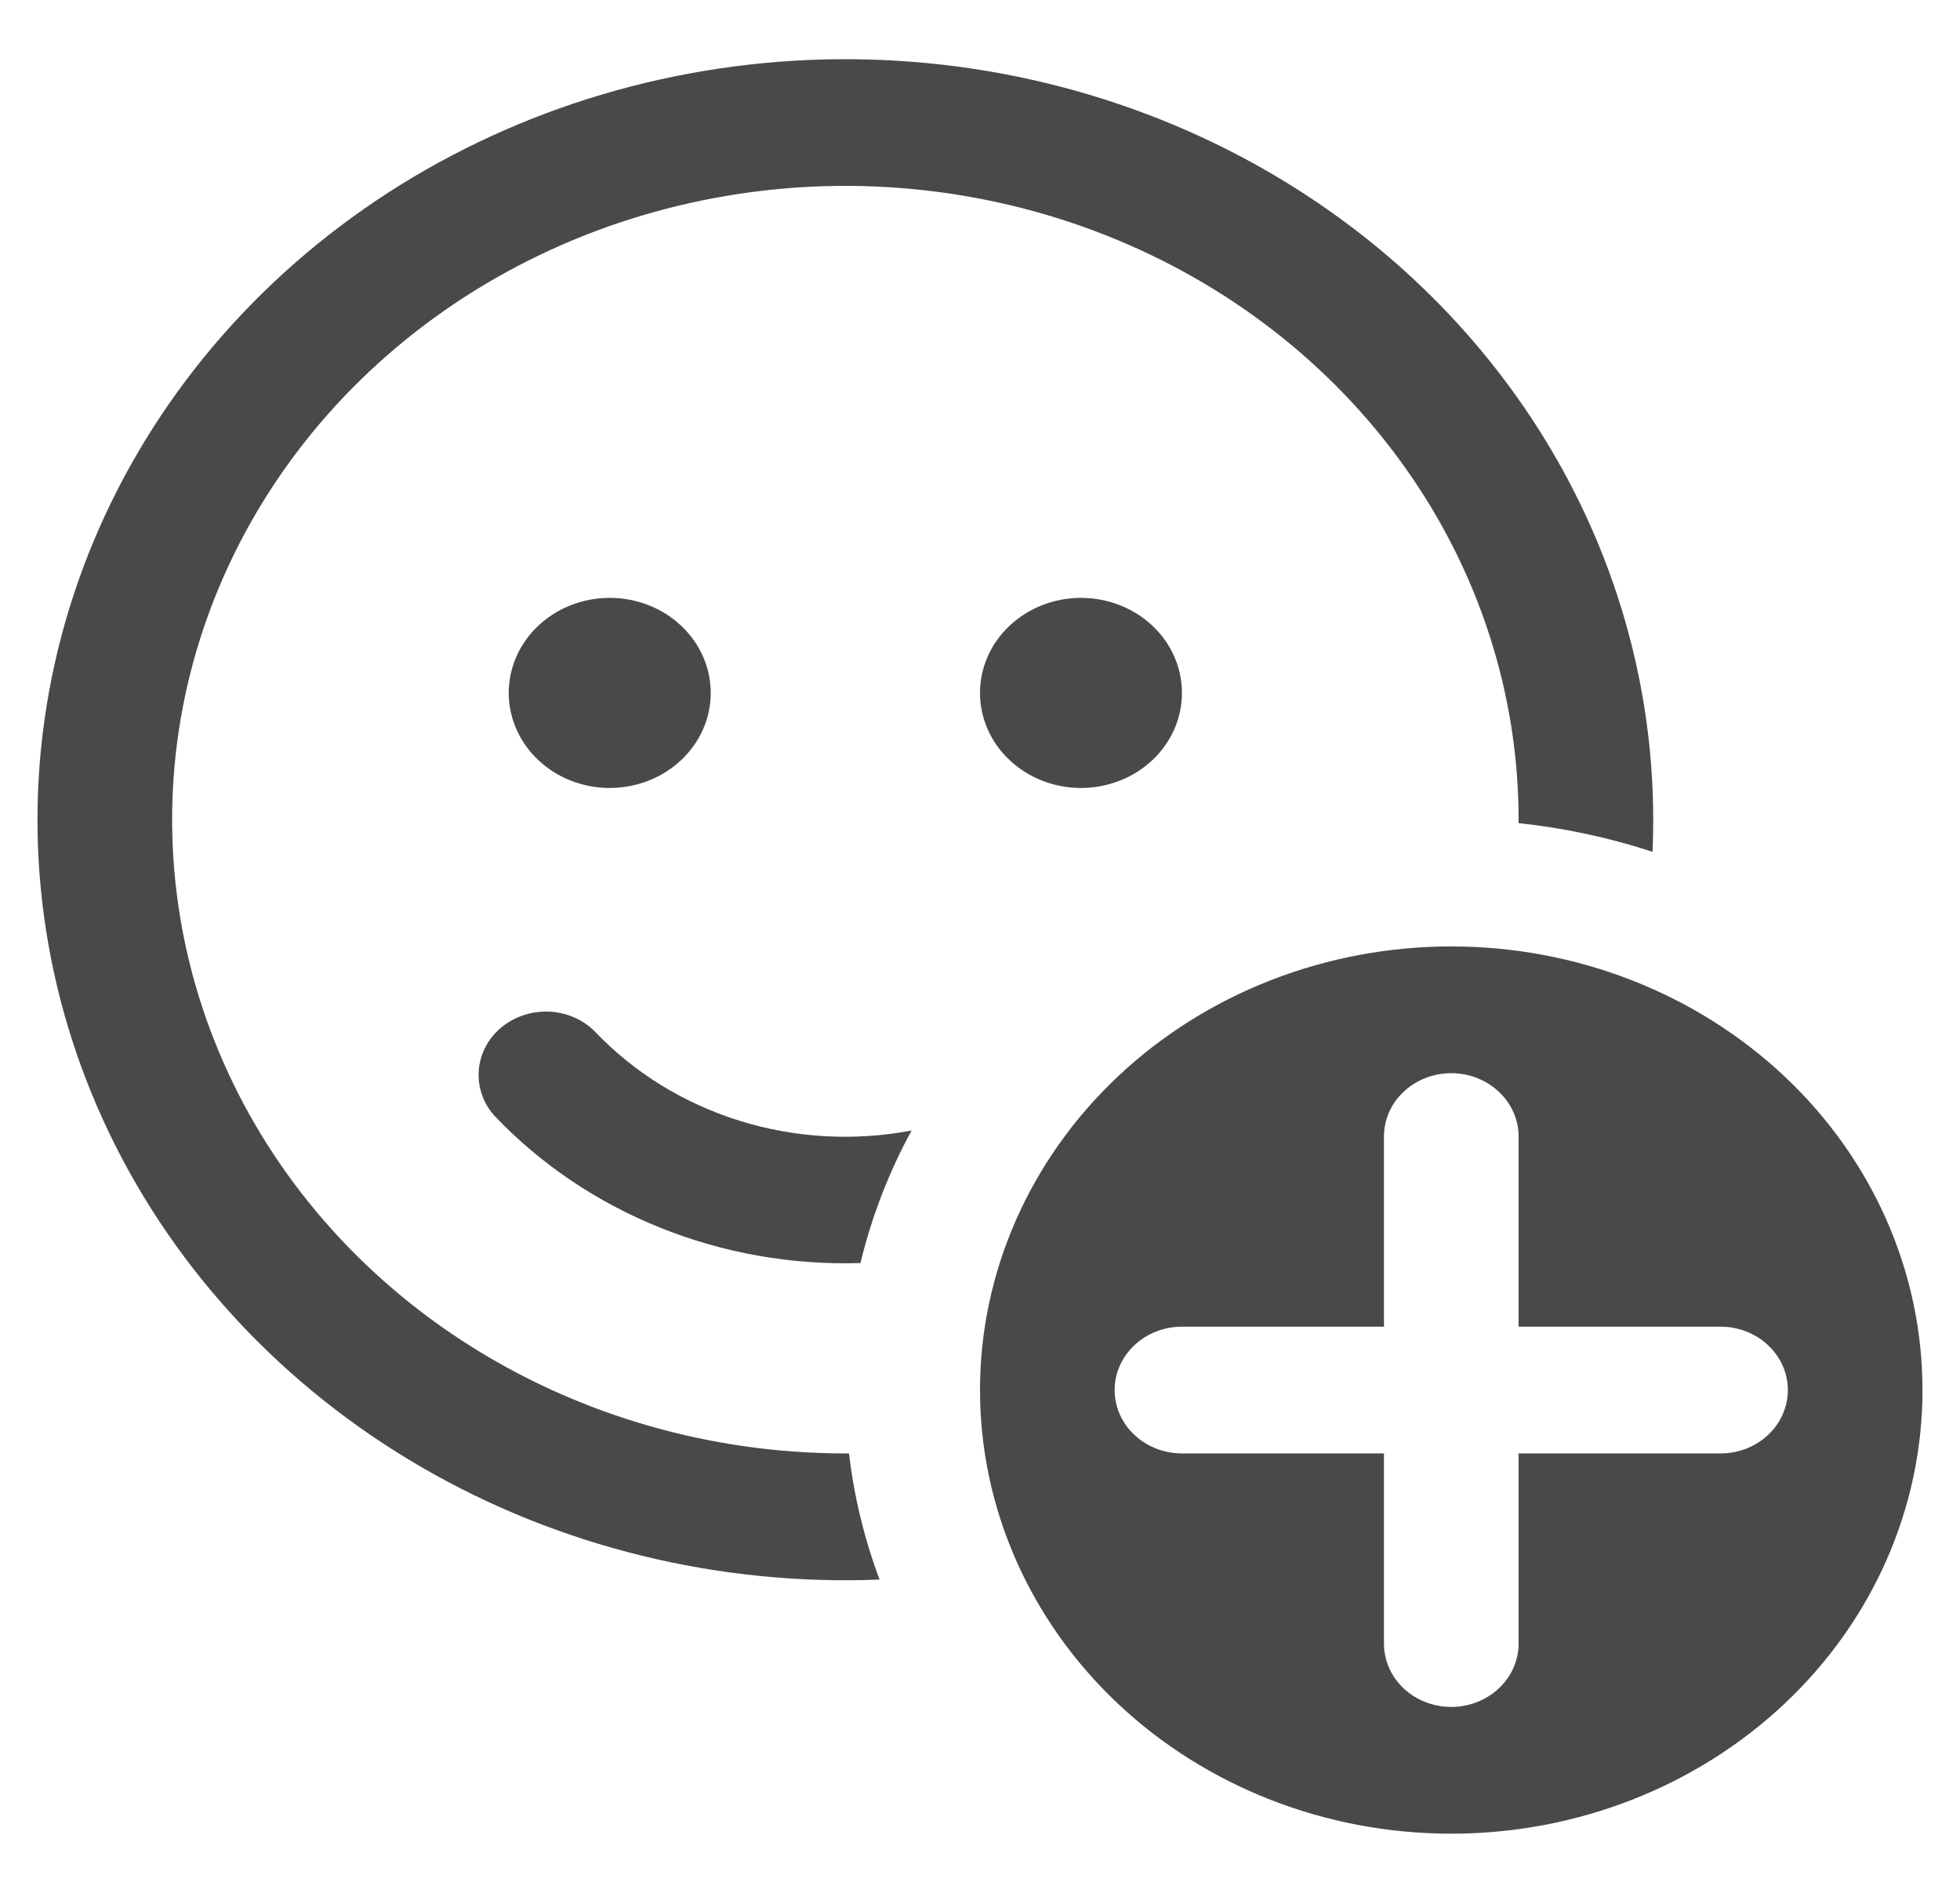 <svg width="29" height="28" viewBox="0 0 29 28" fill="none" xmlns="http://www.w3.org/2000/svg">
<path d="M24.461 12.125C24.461 9.88 23.747 7.686 22.411 5.826C21.075 3.965 19.178 2.524 16.964 1.687C14.751 0.85 12.322 0.655 9.99 1.128C7.657 1.601 5.529 2.72 3.878 4.341C2.228 5.962 1.13 8.011 0.727 10.224C0.323 12.437 0.633 14.713 1.615 16.759C2.598 18.805 4.208 20.527 6.24 21.705C8.271 22.882 10.63 23.461 13.014 23.366C12.788 22.762 12.636 22.136 12.562 21.5H12.508C10.538 21.5 8.612 20.95 6.974 19.92C5.336 18.89 4.059 17.426 3.305 15.713C2.551 14 2.354 12.115 2.738 10.296C3.123 8.477 4.071 6.807 5.464 5.496C6.857 4.185 8.632 3.292 10.565 2.93C12.497 2.568 14.5 2.754 16.32 3.464C18.14 4.173 19.695 5.375 20.79 6.917C21.885 8.458 22.469 10.271 22.469 12.125V12.176C23.156 12.249 23.82 12.393 24.451 12.601C24.457 12.444 24.461 12.284 24.461 12.125ZM12.731 18.684C12.898 17.994 13.153 17.336 13.488 16.723C12.637 16.885 11.756 16.834 10.933 16.576C10.109 16.317 9.372 15.861 8.794 15.251C8.616 15.076 8.372 14.973 8.114 14.964C7.857 14.956 7.606 15.041 7.413 15.202C7.221 15.364 7.103 15.589 7.084 15.831C7.065 16.073 7.146 16.313 7.31 16.499C7.989 17.215 8.825 17.781 9.762 18.158C10.698 18.536 11.711 18.715 12.729 18.684H12.731ZM10.516 10.25C10.516 10.623 10.358 10.981 10.078 11.244C9.798 11.508 9.418 11.656 9.021 11.656C8.625 11.656 8.245 11.508 7.965 11.244C7.685 10.981 7.527 10.623 7.527 10.25C7.527 9.877 7.685 9.519 7.965 9.256C8.245 8.992 8.625 8.844 9.021 8.844C9.418 8.844 9.798 8.992 10.078 9.256C10.358 9.519 10.516 9.877 10.516 10.25ZM15.994 11.656C16.39 11.656 16.77 11.508 17.051 11.244C17.331 10.981 17.488 10.623 17.488 10.25C17.488 9.877 17.331 9.519 17.051 9.256C16.77 8.992 16.39 8.844 15.994 8.844C15.598 8.844 15.218 8.992 14.938 9.256C14.657 9.519 14.5 9.877 14.5 10.25C14.5 10.623 14.657 10.981 14.938 11.244C15.218 11.508 15.598 11.656 15.994 11.656ZM28.445 20.562C28.445 22.303 27.711 23.972 26.403 25.203C25.095 26.434 23.322 27.125 21.473 27.125C19.623 27.125 17.85 26.434 16.542 25.203C15.235 23.972 14.5 22.303 14.5 20.562C14.5 18.822 15.235 17.153 16.542 15.922C17.85 14.691 19.623 14 21.473 14C23.322 14 25.095 14.691 26.403 15.922C27.711 17.153 28.445 18.822 28.445 20.562ZM22.469 16.812C22.469 16.564 22.364 16.325 22.177 16.15C21.99 15.974 21.737 15.875 21.473 15.875C21.209 15.875 20.955 15.974 20.768 16.15C20.581 16.325 20.477 16.564 20.477 16.812V19.625H17.488C17.224 19.625 16.971 19.724 16.784 19.9C16.597 20.075 16.492 20.314 16.492 20.562C16.492 20.811 16.597 21.05 16.784 21.225C16.971 21.401 17.224 21.5 17.488 21.5H20.477V24.312C20.477 24.561 20.581 24.8 20.768 24.975C20.955 25.151 21.209 25.25 21.473 25.25C21.737 25.25 21.99 25.151 22.177 24.975C22.364 24.8 22.469 24.561 22.469 24.312V21.5H25.457C25.721 21.5 25.975 21.401 26.161 21.225C26.348 21.05 26.453 20.811 26.453 20.562C26.453 20.314 26.348 20.075 26.161 19.9C25.975 19.724 25.721 19.625 25.457 19.625H22.469V16.812Z" fill="#494949"/>
</svg>
